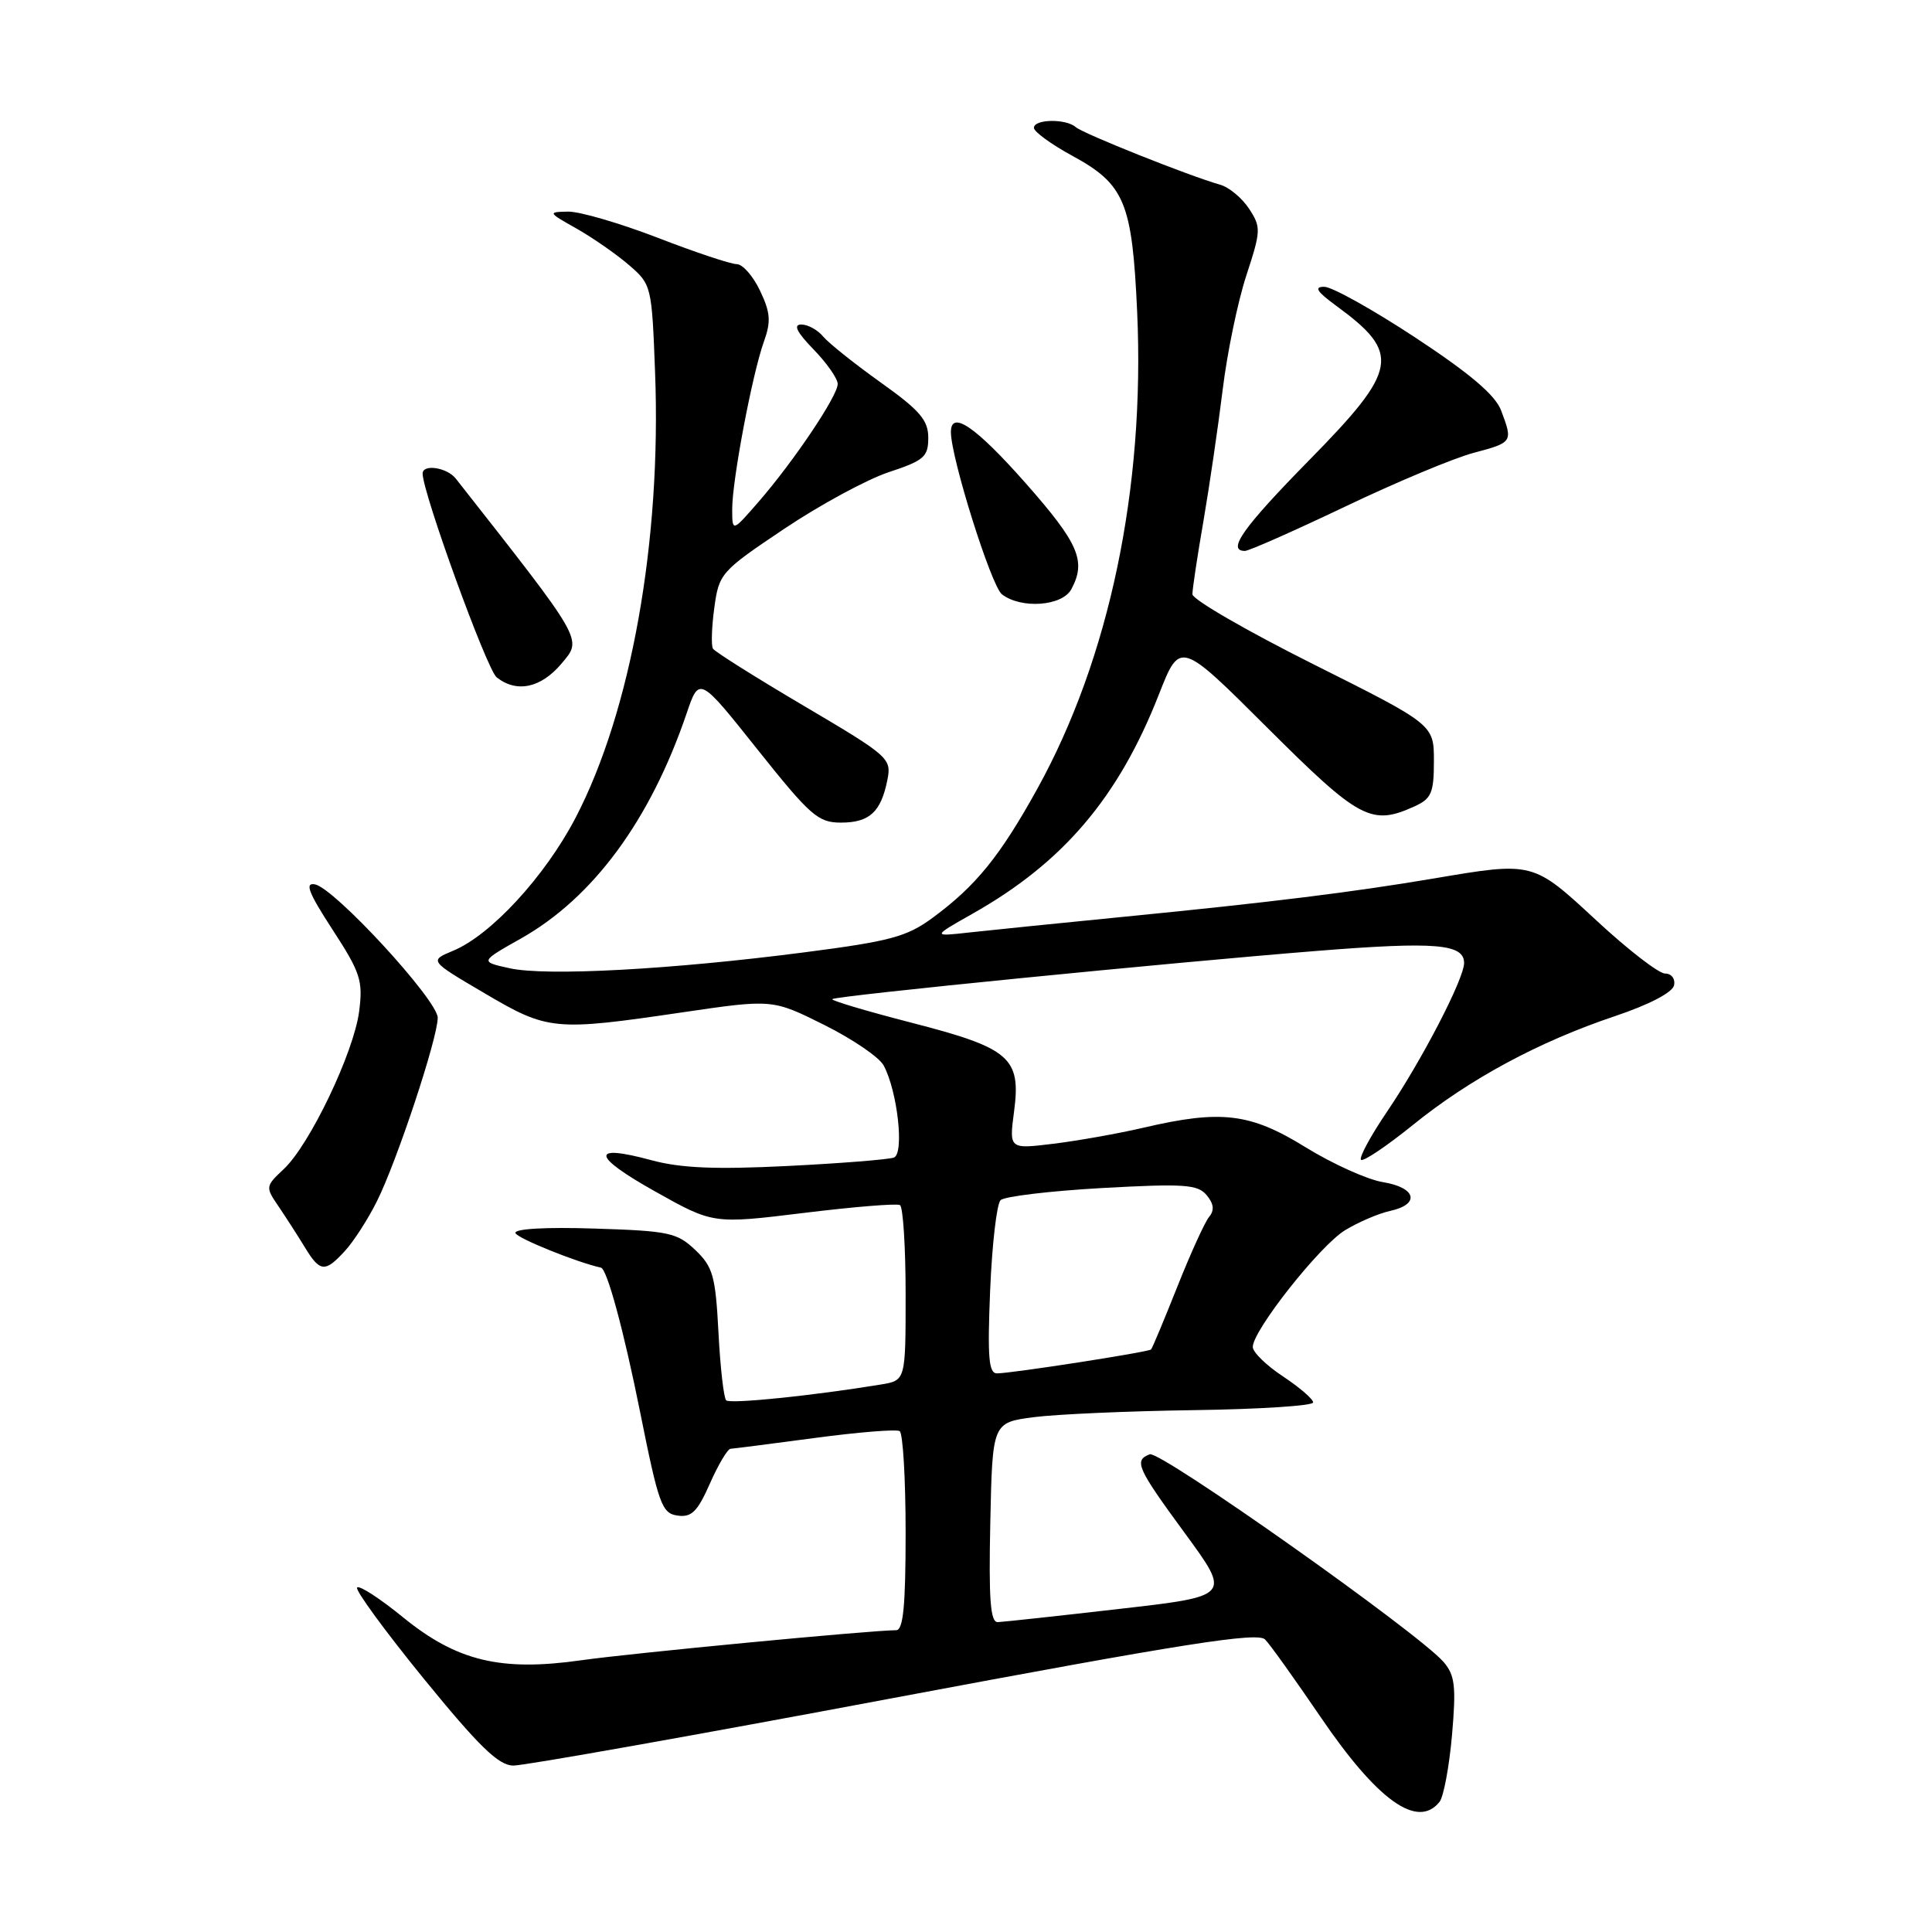 <?xml version="1.0" encoding="UTF-8" standalone="no"?>
<!DOCTYPE svg PUBLIC "-//W3C//DTD SVG 1.1//EN" "http://www.w3.org/Graphics/SVG/1.1/DTD/svg11.dtd" >
<svg xmlns="http://www.w3.org/2000/svg" xmlns:xlink="http://www.w3.org/1999/xlink" version="1.1" viewBox="0 0 256 256">
 <g >
 <path fill="currentColor"
d=" M 190.75 238.75 C 191.29 238.06 192.03 234.08 192.40 229.90 C 192.96 223.43 192.79 221.98 191.28 220.22 C 188.02 216.42 153.72 192.17 152.35 192.70 C 150.21 193.52 150.64 194.48 157.06 203.24 C 163.11 211.50 163.11 211.50 148.31 213.19 C 140.16 214.13 132.92 214.91 132.22 214.94 C 131.23 214.99 131.00 212.01 131.22 201.75 C 131.50 188.50 131.50 188.50 137.00 187.78 C 140.03 187.39 149.59 186.97 158.25 186.85 C 166.91 186.73 174.00 186.27 174.00 185.83 C 174.00 185.39 172.20 183.84 170.00 182.38 C 167.80 180.93 166.00 179.17 166.00 178.48 C 166.00 176.29 174.90 165.03 178.23 163.01 C 179.98 161.94 182.67 160.79 184.21 160.45 C 188.21 159.57 187.66 157.36 183.25 156.64 C 181.19 156.31 176.57 154.22 173.00 152.02 C 165.66 147.48 161.82 147.02 151.50 149.43 C 148.20 150.20 142.85 151.15 139.60 151.55 C 133.71 152.27 133.71 152.27 134.37 147.27 C 135.31 140.14 133.85 138.88 120.72 135.50 C 114.79 133.97 110.09 132.57 110.28 132.39 C 110.71 131.95 154.94 127.56 174.63 125.99 C 190.20 124.75 194.00 125.07 194.00 127.60 C 194.00 129.70 188.39 140.52 183.77 147.33 C 181.60 150.53 180.06 153.39 180.34 153.68 C 180.63 153.96 183.70 151.90 187.17 149.10 C 194.76 142.95 203.90 138.03 214.00 134.64 C 218.53 133.12 221.63 131.50 221.82 130.56 C 222.00 129.69 221.48 129.00 220.63 129.00 C 219.80 129.00 215.72 125.85 211.57 122.00 C 203.08 114.13 203.21 114.16 189.88 116.42 C 179.19 118.22 168.42 119.56 149.00 121.47 C 140.47 122.31 131.25 123.25 128.50 123.55 C 123.50 124.11 123.50 124.11 128.87 121.07 C 140.88 114.29 148.21 105.67 153.57 91.99 C 156.36 84.89 156.36 84.89 167.94 96.44 C 180.15 108.62 181.72 109.45 187.45 106.84 C 189.67 105.83 190.00 105.05 190.00 100.85 C 190.00 96.01 190.00 96.01 174.00 88.00 C 165.20 83.59 158.00 79.43 158.00 78.74 C 158.00 78.06 158.66 73.67 159.47 69.00 C 160.27 64.33 161.41 56.52 162.01 51.65 C 162.60 46.78 164.01 39.97 165.14 36.52 C 167.09 30.57 167.11 30.10 165.51 27.66 C 164.58 26.24 162.85 24.80 161.66 24.47 C 157.64 23.34 143.51 17.70 142.55 16.85 C 141.26 15.70 137.00 15.77 137.00 16.94 C 137.00 17.45 139.29 19.12 142.08 20.64 C 149.04 24.43 150.02 26.80 150.68 41.33 C 151.73 64.66 147.00 87.24 137.46 104.50 C 132.50 113.47 129.31 117.39 123.58 121.61 C 120.16 124.13 117.97 124.72 106.58 126.19 C 88.99 128.47 72.37 129.37 67.54 128.30 C 63.58 127.43 63.58 127.43 69.04 124.35 C 78.60 118.95 86.16 108.68 90.97 94.56 C 92.65 89.61 92.65 89.61 100.37 99.31 C 107.36 108.08 108.40 109.00 111.42 109.00 C 115.21 109.00 116.73 107.60 117.58 103.36 C 118.15 100.49 117.83 100.21 106.55 93.55 C 100.16 89.78 94.72 86.36 94.47 85.95 C 94.22 85.54 94.30 83.10 94.65 80.53 C 95.27 75.98 95.52 75.70 103.90 70.08 C 108.63 66.91 114.86 63.53 117.75 62.57 C 122.44 61.02 123.00 60.54 123.00 58.01 C 123.00 55.67 121.89 54.38 116.70 50.68 C 113.23 48.20 109.80 45.47 109.07 44.59 C 108.35 43.72 107.05 43.00 106.18 43.00 C 105.08 43.00 105.56 43.99 107.80 46.30 C 109.56 48.11 111.00 50.17 111.00 50.88 C 111.00 52.46 105.19 61.11 100.51 66.50 C 97.03 70.50 97.03 70.50 97.02 67.50 C 97.00 63.72 99.68 49.55 101.22 45.27 C 102.18 42.60 102.09 41.42 100.71 38.52 C 99.79 36.58 98.40 35.00 97.62 35.00 C 96.84 35.00 92.12 33.43 87.14 31.50 C 82.15 29.58 76.82 28.02 75.29 28.04 C 72.56 28.09 72.58 28.14 76.40 30.29 C 78.55 31.51 81.66 33.67 83.33 35.11 C 86.32 37.68 86.37 37.87 86.80 49.32 C 87.66 71.66 83.62 94.27 76.25 108.39 C 72.21 116.13 65.04 123.91 60.04 125.98 C 56.87 127.30 56.87 127.30 64.19 131.60 C 72.61 136.57 73.44 136.64 90.43 134.14 C 102.35 132.39 102.35 132.39 109.20 135.80 C 112.97 137.68 116.52 140.10 117.09 141.18 C 118.93 144.61 119.84 152.85 118.45 153.38 C 117.77 153.64 111.42 154.15 104.35 154.50 C 94.73 154.98 90.19 154.78 86.30 153.73 C 78.19 151.53 78.38 153.15 86.80 157.87 C 94.50 162.19 94.50 162.19 106.50 160.72 C 113.10 159.91 118.84 159.44 119.25 159.68 C 119.66 159.92 120.00 165.25 120.00 171.51 C 120.00 182.91 120.00 182.91 116.75 183.45 C 107.75 184.93 96.73 186.06 96.22 185.55 C 95.90 185.23 95.44 181.19 95.20 176.56 C 94.81 169.07 94.47 167.86 92.13 165.63 C 89.71 163.33 88.63 163.10 78.74 162.79 C 72.29 162.58 68.11 162.82 68.30 163.39 C 68.52 164.07 76.46 167.28 79.63 167.97 C 80.44 168.15 82.64 176.25 84.82 187.11 C 87.27 199.33 87.70 200.53 89.77 200.82 C 91.63 201.09 92.42 200.31 94.07 196.57 C 95.18 194.06 96.41 191.99 96.80 191.97 C 97.18 191.95 102.21 191.31 107.96 190.54 C 113.71 189.77 118.77 189.36 119.21 189.63 C 119.64 189.90 120.00 195.94 120.00 203.06 C 120.00 212.74 119.69 216.00 118.75 216.01 C 115.40 216.02 83.59 219.06 77.04 219.99 C 66.37 221.51 60.55 220.11 53.44 214.33 C 50.38 211.83 47.63 210.04 47.32 210.35 C 47.01 210.65 50.98 216.08 56.13 222.41 C 63.47 231.41 66.04 233.91 68.00 233.95 C 69.38 233.97 92.08 229.94 118.45 224.98 C 156.91 217.76 166.65 216.23 167.63 217.24 C 168.31 217.93 171.58 222.52 174.92 227.42 C 182.51 238.59 187.84 242.41 190.75 238.75 Z  M 45.71 165.75 C 46.85 164.51 48.75 161.57 49.93 159.20 C 52.57 153.95 58.00 137.56 58.00 134.86 C 58.00 132.53 44.29 117.64 41.72 117.18 C 40.35 116.93 40.89 118.30 44.06 123.18 C 47.77 128.88 48.11 129.94 47.59 134.00 C 46.89 139.45 41.06 151.65 37.62 154.89 C 35.16 157.20 35.15 157.28 36.92 159.87 C 37.90 161.32 39.46 163.74 40.38 165.25 C 42.40 168.58 43.06 168.65 45.71 165.75 Z  M 74.41 87.92 C 77.18 84.63 77.49 85.17 60.39 63.41 C 59.23 61.94 56.00 61.45 56.00 62.75 C 56.00 65.29 64.51 88.72 65.81 89.75 C 68.46 91.85 71.68 91.17 74.41 87.92 Z  M 141.96 78.07 C 143.96 74.35 142.95 72.01 135.91 64.03 C 129.29 56.54 126.00 54.28 126.00 57.25 C 126.00 60.66 131.35 77.66 132.76 78.75 C 135.32 80.72 140.76 80.32 141.96 78.07 Z  M 178.21 67.14 C 184.97 63.91 192.64 60.70 195.25 60.01 C 200.46 58.62 200.48 58.58 198.91 54.40 C 198.14 52.35 194.81 49.52 187.57 44.75 C 181.94 41.04 176.49 38.00 175.47 38.00 C 174.08 38.00 174.48 38.63 177.06 40.52 C 185.67 46.82 185.30 48.94 173.50 60.95 C 164.72 69.89 162.51 73.00 164.96 73.00 C 165.49 73.00 171.45 70.36 178.21 67.14 Z  M 131.20 170.97 C 131.45 164.91 132.07 159.54 132.58 159.03 C 133.08 158.53 139.13 157.81 146.02 157.42 C 156.92 156.82 158.71 156.94 159.89 158.37 C 160.84 159.51 160.94 160.37 160.21 161.25 C 159.64 161.94 157.75 166.10 156.00 170.50 C 154.25 174.90 152.69 178.64 152.52 178.81 C 152.17 179.16 134.21 181.95 132.12 181.98 C 131.01 182.00 130.83 179.90 131.20 170.97 Z "/>
</g>
</svg>